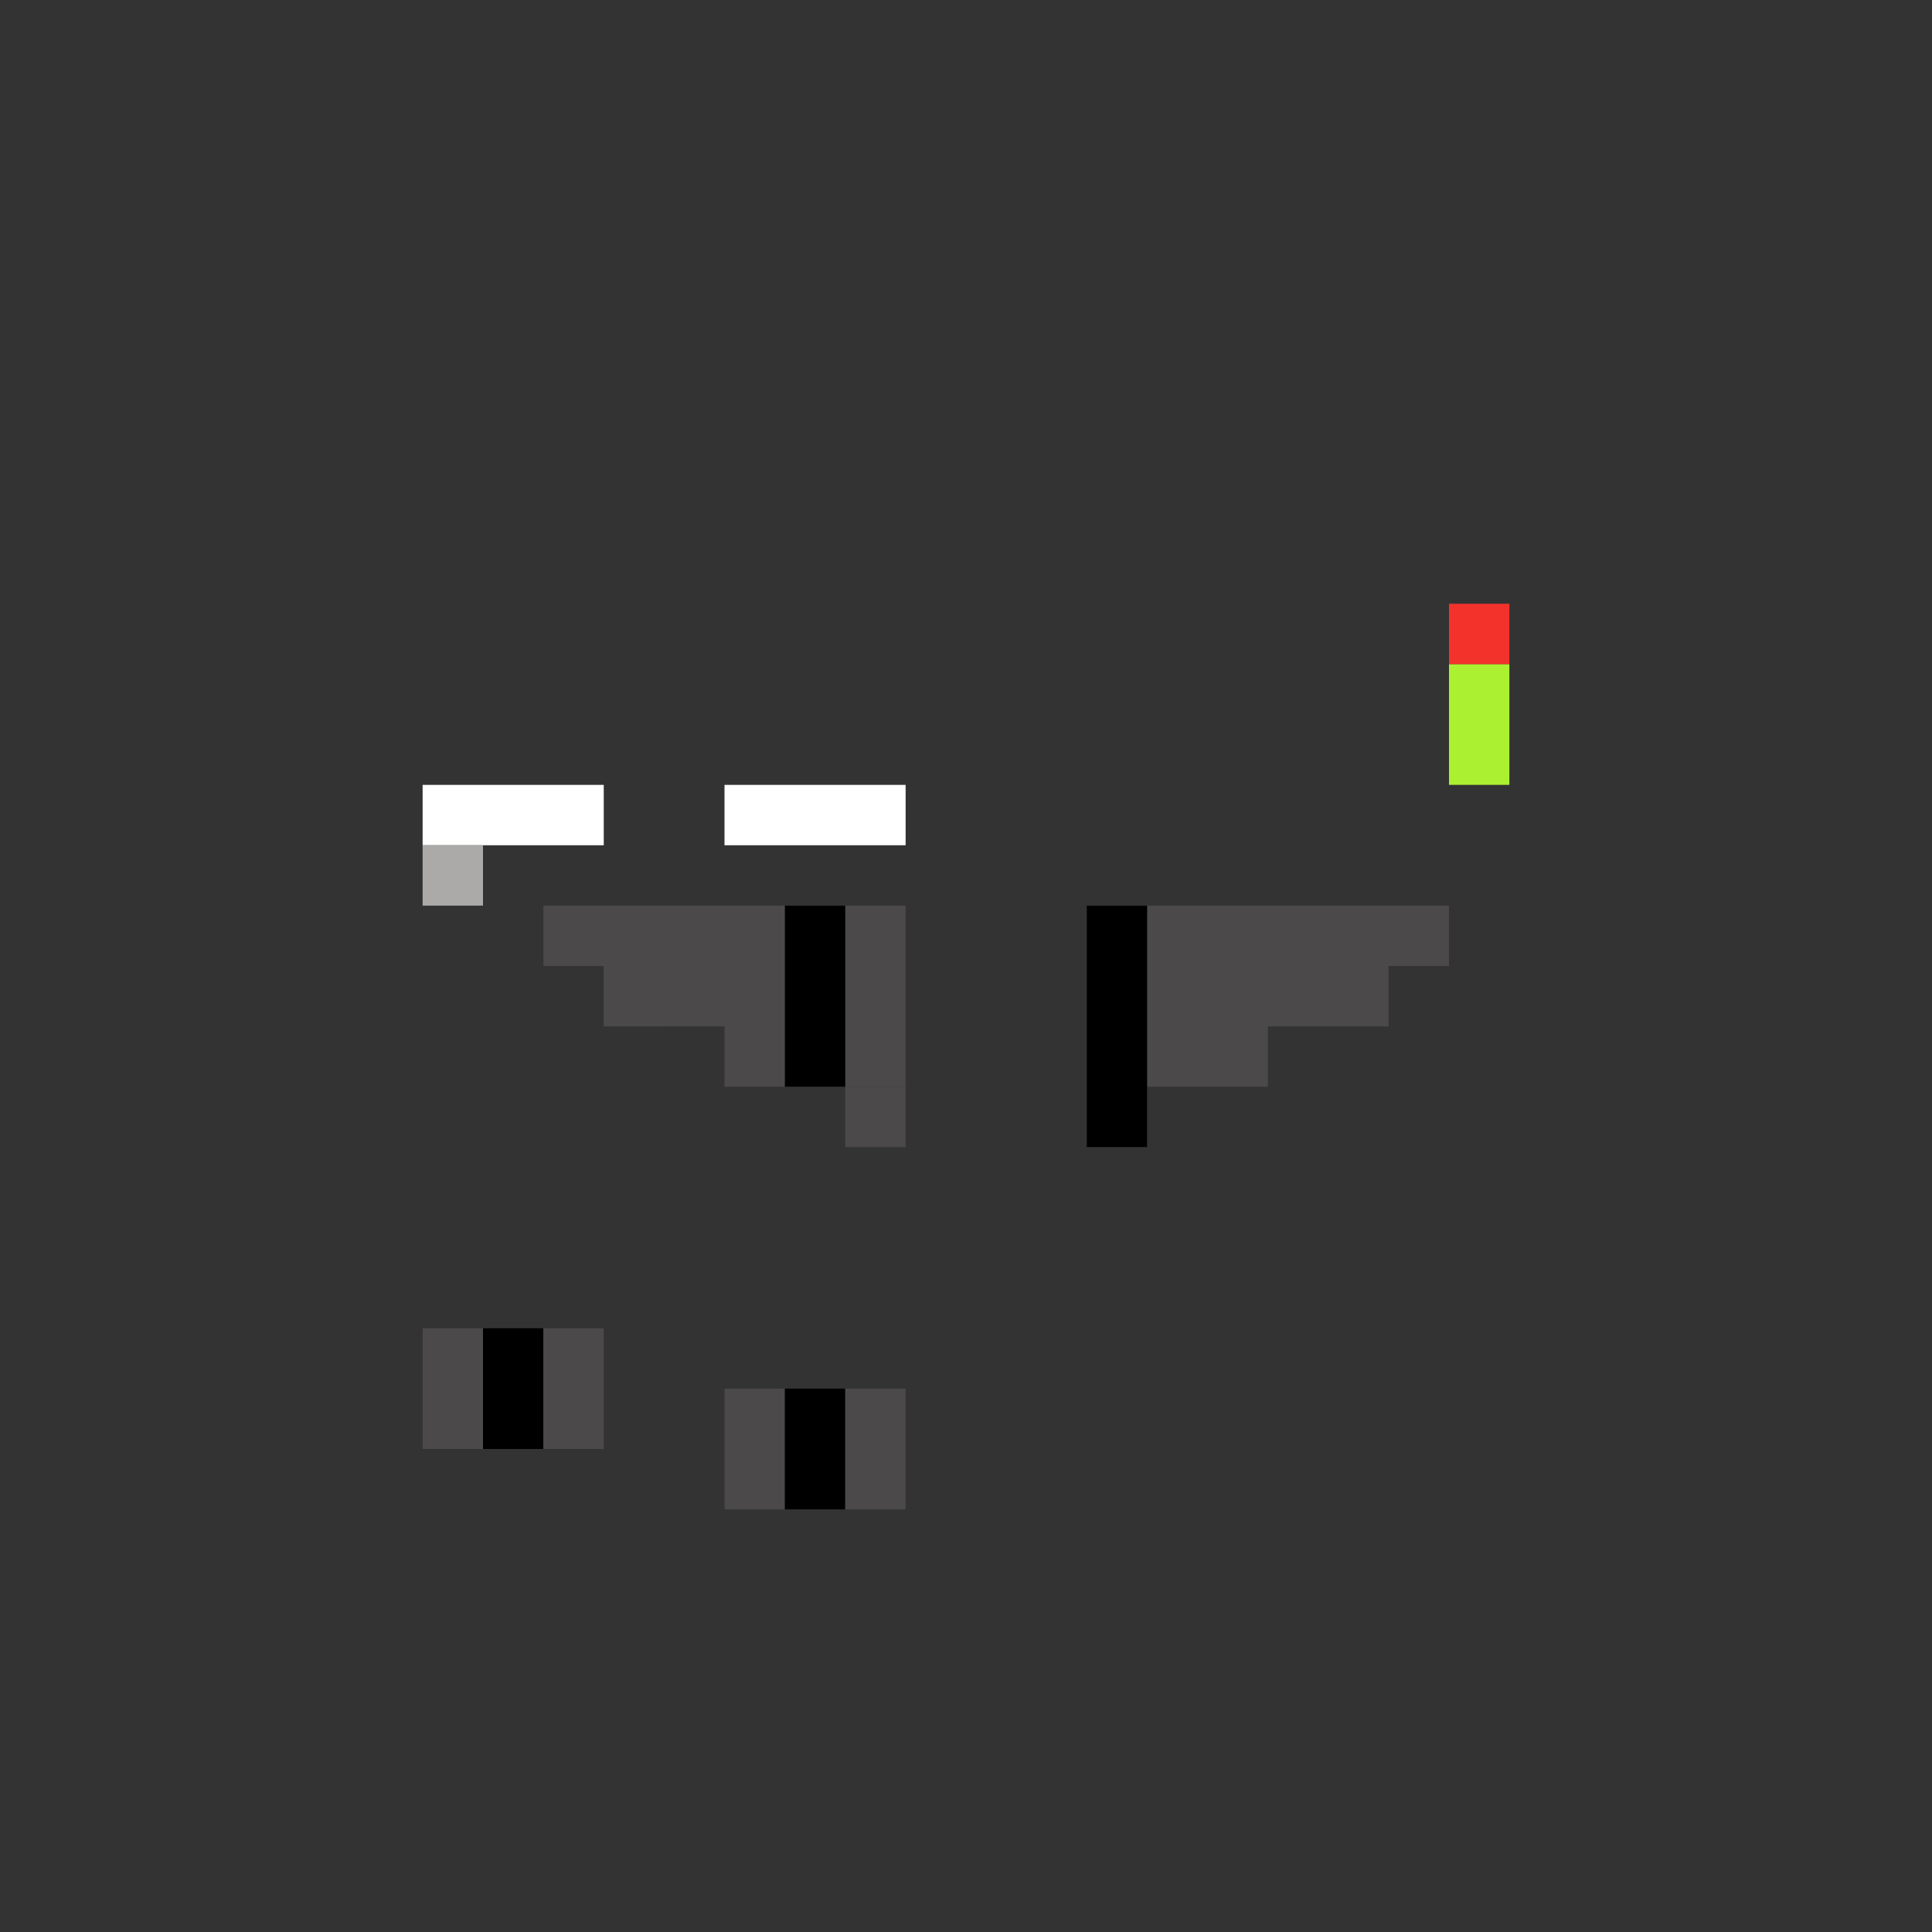 <svg width="320" height="320" viewBox="0 0 320 320" fill="none" xmlns="http://www.w3.org/2000/svg">
<rect x="0" y="0" width="320" height="320" fill="#333333" stroke="none"/>
<rect x="90" y="150" width="60" height="10" fill="#4B4949"/>
<rect x="100" y="160" width="50" height="10" fill="#4B4949"/>
<rect x="120" y="170" width="30" height="10" fill="#4B4949"/>
<rect x="140" y="180" width="10" height="10" fill="#4B4949"/>
<rect x="180" y="160" width="50" height="10" fill="#4B4949"/>
<rect x="180" y="150" width="60" height="10" fill="#4B4949"/>
<rect x="180" y="170" width="30" height="10" fill="#4B4949"/>
<rect x="180" y="180" width="10" height="10" fill="#4B4949"/>
<rect x="100" y="160" width="10" height="10" fill="#4B4949"/>
<rect x="130" y="150" width="10" height="30" fill="black"/>
<rect x="180" y="150" width="10" height="40" fill="black"/>
<rect x="70" y="130" width="30" height="10" fill="white"/>
<rect x="120" y="130" width="30" height="10" fill="white"/>
<rect x="70" y="140" width="10" height="10" fill="#ABAAA8"/>
<rect x="70" y="220" width="10" height="20" fill="#4B4949"/>
<rect x="120" y="230" width="10" height="20" fill="#4B4949"/>
<rect x="80" y="220" width="10" height="20" fill="black"/>
<rect x="130" y="230" width="10" height="20" fill="black"/>
<rect x="90" y="220" width="10" height="20" fill="#4B4949"/>
<rect x="140" y="230" width="10" height="20" fill="#4B4949"/>
<rect x="240" y="110" width="10" height="20" fill="#ABF131"/>
<rect x="240" y="100" width="10" height="10" fill="#F3322C"/>
</svg>
